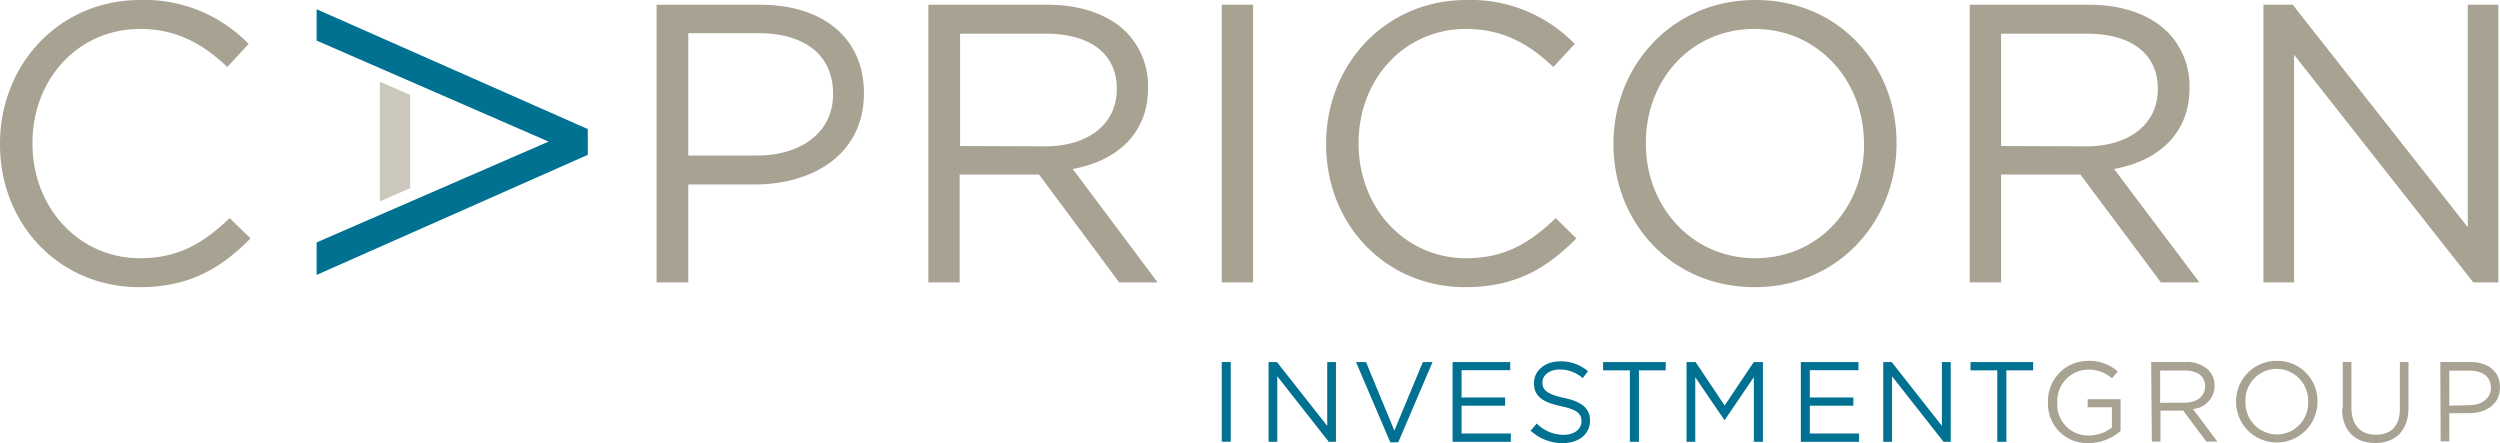 <svg xmlns="http://www.w3.org/2000/svg" viewBox="0 0 289.38 51.29"><defs><style>.cls-1{fill:#007190;}.cls-2{fill:#a8a292;}.cls-3{fill:#ccc7bd;}</style></defs><title>logo cores</title><g id="Layer_2" data-name="Layer 2"><g id="About_Background_ABOUT_TALENT_Footer_Image" data-name="About Background + ABOUT + TALENT + Footer Image"><rect class="cls-1" x="141.42" y="41.9" width="1.04" height="9.23"/><polygon class="cls-1" points="146.84 41.91 147.81 41.91 153.63 49.3 153.63 41.91 154.64 41.91 154.64 51.14 153.81 51.14 147.85 43.56 147.85 51.14 146.84 51.14 146.84 41.91"/><polygon class="cls-1" points="156.96 41.91 158.12 41.91 161.4 49.85 164.7 41.91 165.82 41.91 161.85 51.2 160.93 51.2 156.96 41.91"/><polygon class="cls-1" points="168.14 41.91 174.81 41.91 174.81 42.85 169.18 42.85 169.18 46.01 174.22 46.01 174.22 46.96 169.18 46.96 169.18 50.18 174.88 50.18 174.88 51.14 168.14 51.14 168.14 41.91"/><path class="cls-1" d="M177.23,49.79l.65-.77A4.38,4.38,0,0,0,181,50.33c1.24,0,2.06-.66,2.06-1.57v0c0-.85-.46-1.34-2.4-1.75-2.12-.46-3.1-1.15-3.1-2.66v0c0-1.45,1.28-2.52,3-2.52a4.79,4.79,0,0,1,3.25,1.14l-.61.8a4,4,0,0,0-2.66-1c-1.2,0-2,.66-2,1.49v0c0,.87.48,1.36,2.51,1.8s3,1.2,3,2.61v0c0,1.59-1.31,2.62-3.15,2.62a5.41,5.41,0,0,1-3.77-1.48"/><polygon class="cls-1" points="188.66 42.87 185.56 42.87 185.56 41.91 192.81 41.91 192.81 42.87 189.71 42.87 189.71 51.14 188.66 51.14 188.66 42.87"/><polygon class="cls-1" points="195.22 41.91 196.27 41.91 199.63 46.94 203 41.91 204.06 41.91 204.06 51.14 203.01 51.14 203.01 43.66 199.65 48.6 199.59 48.6 196.23 43.67 196.23 51.14 195.22 51.14 195.22 41.91"/><polygon class="cls-1" points="208.45 41.91 215.12 41.91 215.12 42.85 209.49 42.85 209.49 46.01 214.53 46.01 214.53 46.96 209.49 46.96 209.49 50.18 215.19 50.18 215.19 51.14 208.45 51.14 208.45 41.91"/><polygon class="cls-1" points="217.99 41.91 218.97 41.91 224.78 49.3 224.78 41.91 225.8 41.91 225.8 51.14 224.97 51.14 219.01 43.56 219.01 51.14 217.99 51.14 217.99 41.91"/><polygon class="cls-1" points="231.19 42.87 228.09 42.87 228.09 41.91 235.34 41.91 235.34 42.87 232.24 42.87 232.24 51.14 231.19 51.14 231.19 42.87"/><path class="cls-2" d="M237.06,46.54v0a4.63,4.63,0,0,1,4.63-4.77A4.88,4.88,0,0,1,245.13,43l-.67.79a4,4,0,0,0-2.81-1,3.61,3.61,0,0,0-3.51,3.78v0a3.57,3.57,0,0,0,3.66,3.84,4.33,4.33,0,0,0,2.66-.93V47.14h-2.81v-.93h3.81v3.67a5.58,5.58,0,0,1-3.71,1.41,4.53,4.53,0,0,1-4.69-4.75"/><path class="cls-2" d="M249,41.9h4a3.65,3.65,0,0,1,2.63.93,2.52,2.52,0,0,1,.71,1.82v0a2.69,2.69,0,0,1-2.5,2.69l2.83,3.78h-1.28l-2.68-3.59h-2.63v3.59h-1Zm3.87,4.71c1.39,0,2.38-.71,2.38-1.9v0c0-1.14-.87-1.82-2.36-1.82h-2.85v3.74Z"/><path class="cls-2" d="M258.83,46.54v0a4.68,4.68,0,0,1,4.73-4.77,4.63,4.63,0,0,1,4.69,4.74v0a4.71,4.71,0,1,1-9.42,0m8.34,0v0a3.67,3.67,0,0,0-3.64-3.81,3.62,3.62,0,0,0-3.61,3.78v0a3.67,3.67,0,0,0,3.64,3.81,3.63,3.63,0,0,0,3.61-3.79"/><path class="cls-2" d="M271.18,47.27V41.9h1v5.31c0,2,1.06,3.11,2.82,3.11s2.79-1,2.79-3V41.9h1v5.29c0,2.69-1.55,4.09-3.86,4.09s-3.83-1.4-3.83-4"/><path class="cls-2" d="M282.47,41.9h3.45c2.09,0,3.46,1.11,3.46,2.93v0c0,2-1.66,3-3.63,3h-2.24v3.26h-1Zm3.32,5c1.53,0,2.54-.82,2.54-2v0c0-1.32-1-2-2.49-2h-2.33v4.06Z"/><path class="cls-2" d="M0,16.71v-.09C0,7.53,6.79,0,16.25,0A16.75,16.75,0,0,1,28.78,5.09L26.31,7.76c-2.71-2.57-5.74-4.41-10.1-4.41C9.09,3.35,3.76,9.13,3.76,16.53v.09c0,7.44,5.38,13.27,12.45,13.27,4.4,0,7.29-1.7,10.37-4.64L29,27.59c-3.35,3.4-7,5.65-12.85,5.65C6.84,33.24,0,25.94,0,16.71M76,.55h12c7.26,0,12,3.86,12,10.19v.09c0,6.93-5.78,10.52-12.62,10.52H79.67V32.69H76ZM87.61,18c5.33,0,8.82-2.84,8.82-7.07v-.09c0-4.59-3.45-7-8.63-7H79.67V18ZM107.46.55h13.82c3.94,0,7.11,1.19,9.13,3.21a8.92,8.92,0,0,1,2.48,6.34v.09c0,5.33-3.67,8.45-8.72,9.37L134,32.69h-4.45L120.27,20.2h-9.19V32.69h-3.62ZM121,16.94c4.82,0,8.27-2.48,8.27-6.61v-.09c0-3.95-3-6.34-8.22-6.34h-9.92v13ZM141.42.55h3.63V32.69h-3.63ZM153.5,16.71v-.09C153.5,7.53,160.29,0,169.75,0a16.75,16.75,0,0,1,12.53,5.09L179.8,7.76c-2.7-2.57-5.74-4.41-10.1-4.41-7.11,0-12.44,5.78-12.44,13.18v.09c0,7.44,5.37,13.27,12.44,13.27,4.41,0,7.3-1.7,10.38-4.64l2.39,2.34c-3.35,3.4-7,5.65-12.86,5.65-9.27,0-16.11-7.3-16.11-16.53m33.26,0v-.09C186.76,7.76,193.41,0,203.19,0s16.34,7.66,16.34,16.53v.09c0,8.86-6.65,16.62-16.43,16.62s-16.34-7.67-16.34-16.53m29,0v-.09c0-7.3-5.32-13.27-12.67-13.27s-12.58,5.87-12.58,13.18v.09c0,7.3,5.32,13.27,12.67,13.27S215.77,24,215.77,16.71M228,.55h13.83c3.94,0,7.11,1.19,9.13,3.21a8.92,8.92,0,0,1,2.48,6.34v.09c0,5.33-3.67,8.45-8.73,9.37l9.88,13.13h-4.46L240.81,20.2h-9.18V32.69H228Zm13.5,16.39c4.83,0,8.27-2.48,8.27-6.61v-.09c0-3.95-3-6.34-8.22-6.34h-9.92v13ZM262,.55h3.39L285.65,26.3V.55h3.54V32.69h-2.9L265.54,6.33V32.69H262Z"/><polygon class="cls-1" points="36.65 31.82 36.65 28.06 63.5 16.39 36.65 4.7 36.65 1.07 68.04 14.94 68.04 17.92 36.65 31.82"/><polygon class="cls-3" points="43.97 9.46 47.48 10.99 47.48 21.78 43.97 23.31 43.97 9.46"/></g></g></svg>